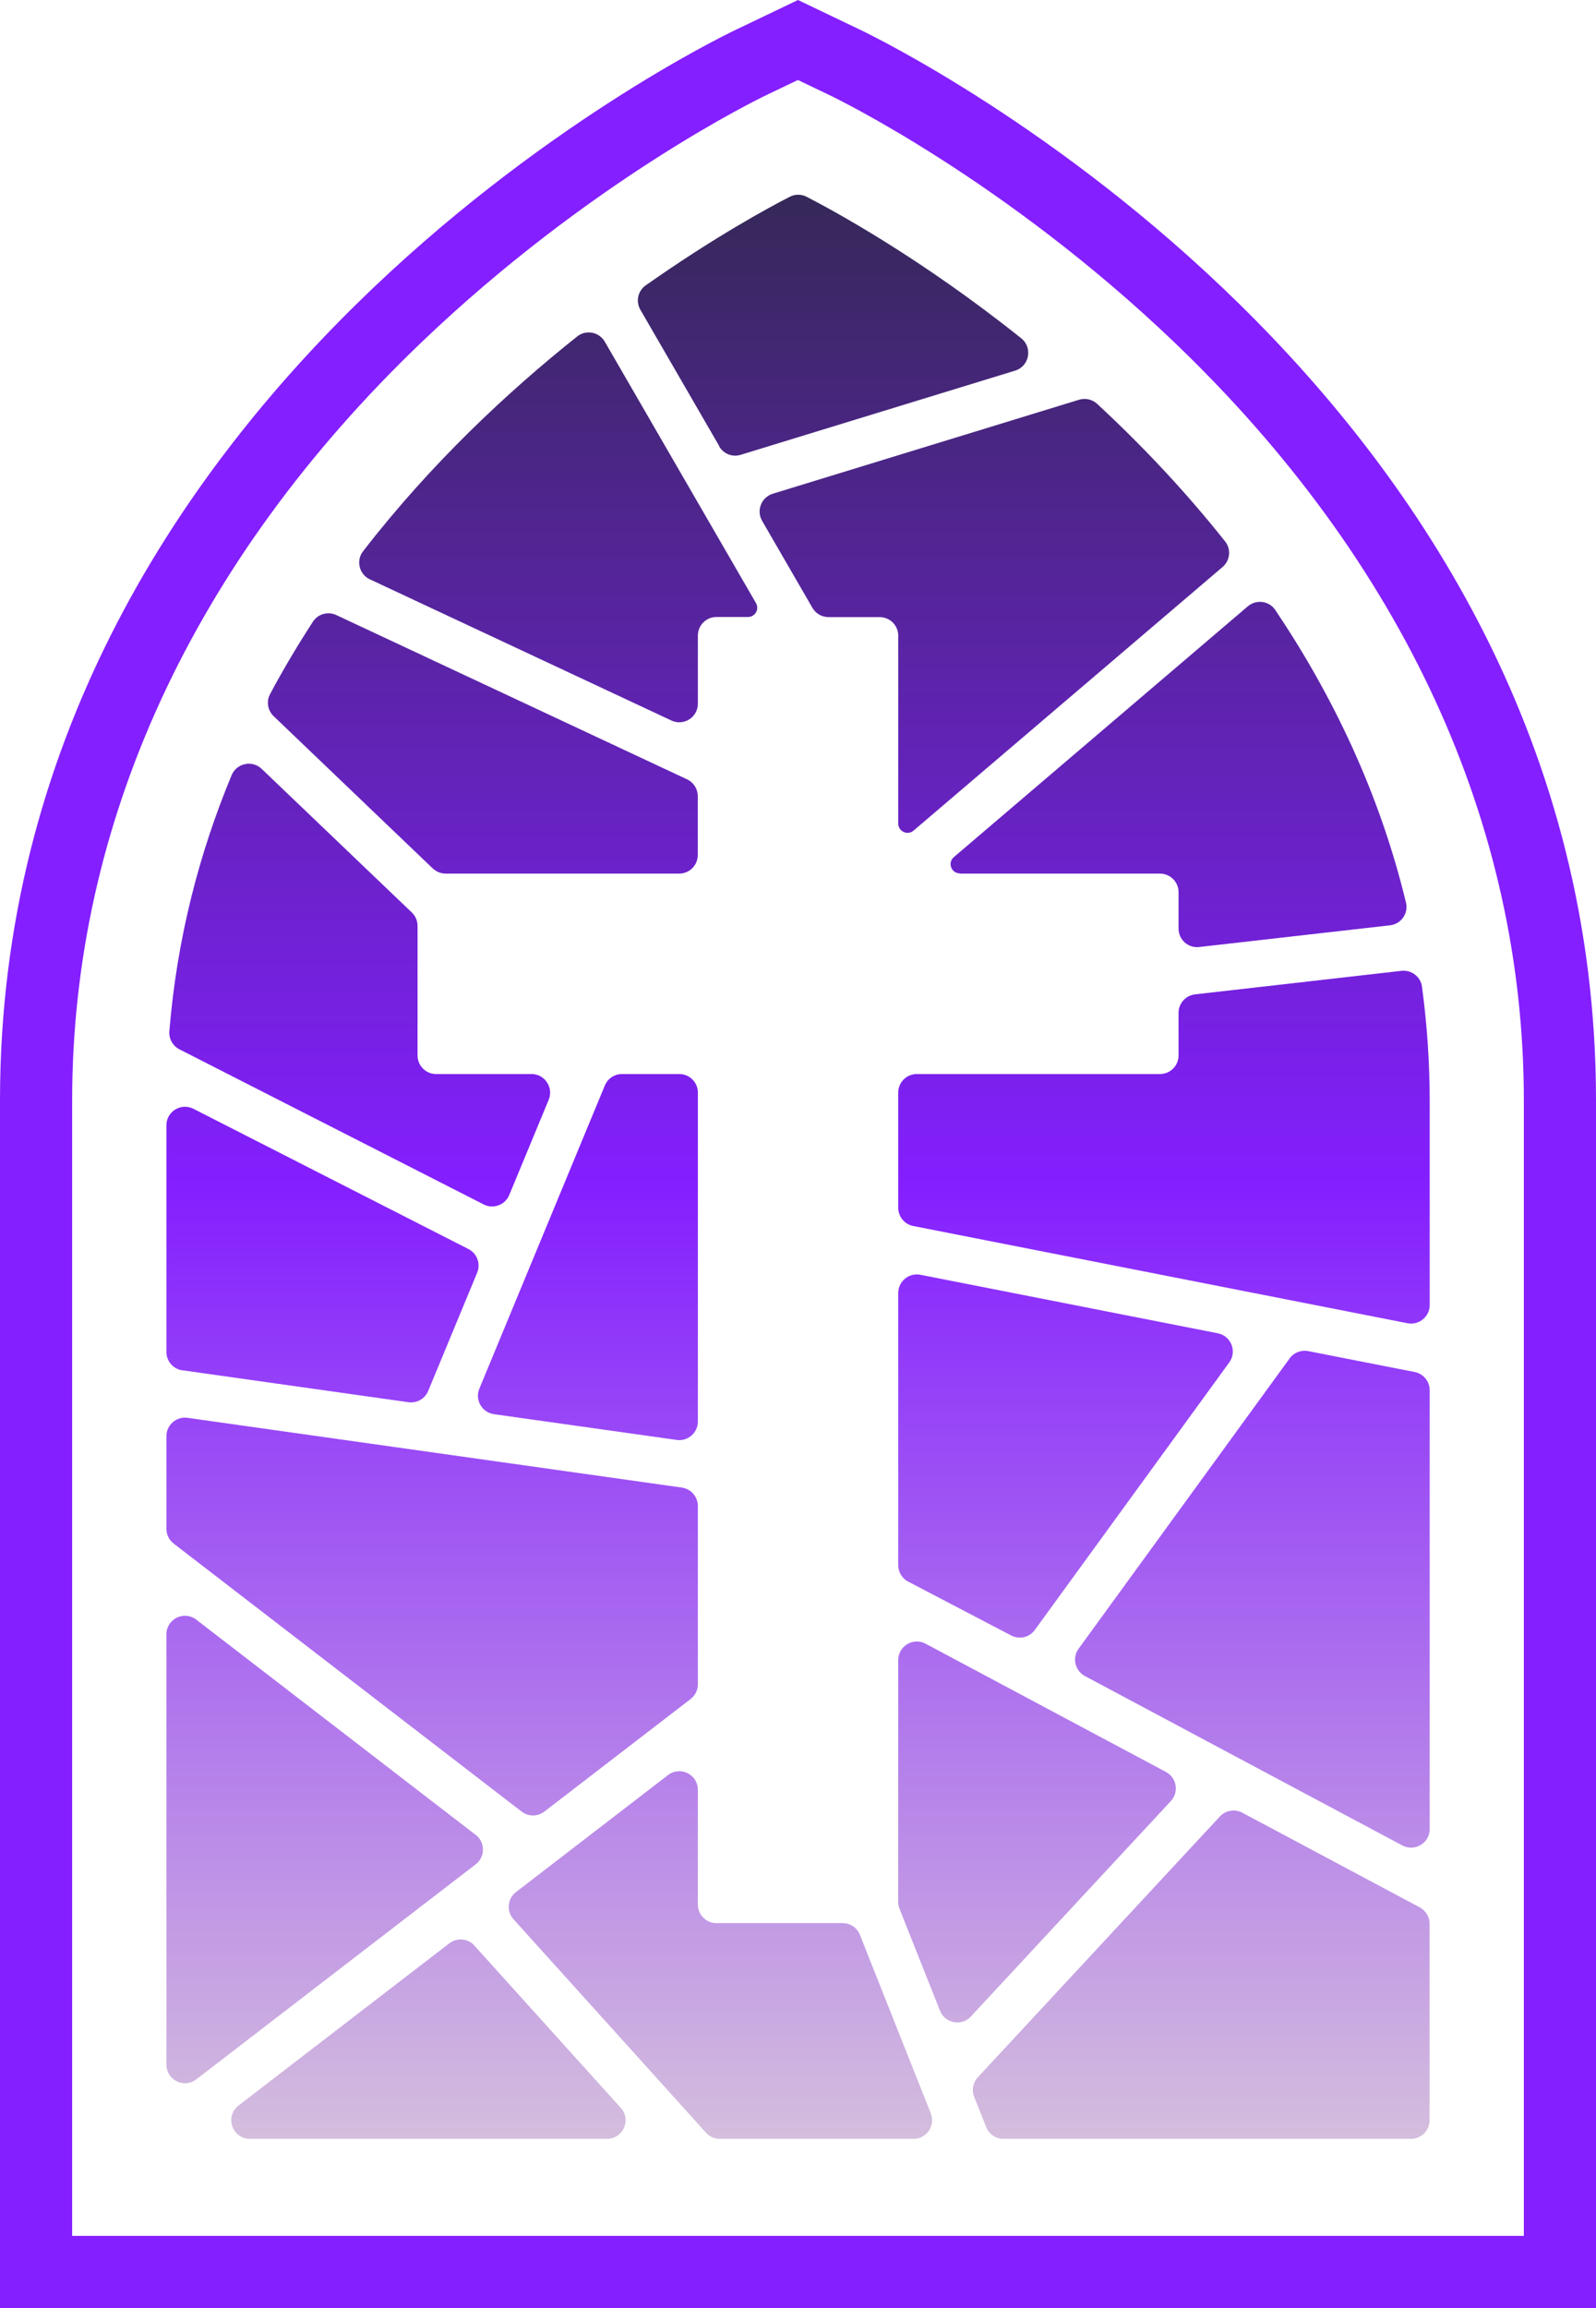 <?xml version="1.0" encoding="UTF-8"?><svg id="Layer_1" xmlns="http://www.w3.org/2000/svg" xmlns:xlink="http://www.w3.org/1999/xlink" viewBox="0 0 157.48 227.66"><defs><style>.cls-1{fill:url(#linear-gradient);}.cls-2{fill:#841fff;}</style><linearGradient id="linear-gradient" x1="78.74" y1="19.21" x2="78.74" y2="210.97" gradientUnits="userSpaceOnUse"><stop offset="0" stop-color="#362859"/><stop offset=".51" stop-color="#841fff"/><stop offset="1" stop-color="#d4bedd"/></linearGradient></defs><path class="cls-2" d="M72.6,2.94l6.14-2.94,6.14,2.94c2.96,1.42,72.6,35.51,72.6,105.6v119.13H0V108.54C0,38.44,69.63,4.35,72.6,2.94ZM7.12,220.54H150.36V108.54c0-27.31-11.91-53.15-34.45-74.74-16.76-16.05-33.41-24.11-34.11-24.44l-3.07-1.47-3.07,1.47c-.7,.33-17.35,8.39-34.11,24.44C19.03,55.38,7.12,81.23,7.12,108.54v112.01Z"/><path class="cls-1" d="M91.84,208.46c.48,1.2-.41,2.51-1.7,2.51h-19.12c-.52,0-1.01-.22-1.36-.61l-18.99-21.05c-.72-.79-.6-2.03,.24-2.68l15-11.54c1.21-.93,2.95-.07,2.95,1.45v11.32c0,1.01,.82,1.83,1.83,1.83h12.46c.75,0,1.43,.46,1.7,1.16l6.99,17.6Zm-45.02-16.55c-.64-.71-1.72-.81-2.48-.23l-20.8,16c-1.39,1.07-.63,3.29,1.12,3.29H59.89c1.59,0,2.43-1.88,1.36-3.06l-14.44-16Zm47.9-105.74h19.74c1.01,0,1.83,.82,1.83,1.83v3.59c0,1.1,.95,1.95,2.04,1.82l18.82-2.14c1.09-.12,1.84-1.17,1.58-2.24-2.63-10.9-7.29-20.52-12.9-28.87-.61-.9-1.87-1.06-2.7-.36l-29.01,24.74c-.65,.55-.26,1.61,.6,1.61Zm20.33,88.61l-23.72-12.65c-1.22-.65-2.7,.23-2.7,1.62v23.85c0,.23,.04,.46,.13,.68l3.99,10.05c.5,1.25,2.13,1.56,3.05,.57l19.73-21.25c.82-.88,.58-2.3-.48-2.87Zm25.26-77.46c-.13-.98-1.04-1.67-2.03-1.56l-20.36,2.32c-.93,.11-1.63,.89-1.63,1.82v4.21c0,1.01-.82,1.83-1.83,1.83h-24c-1.01,0-1.83,.82-1.83,1.83v11.36c0,.88,.62,1.63,1.48,1.8l48.77,9.59c1.13,.22,2.19-.64,2.19-1.8v-20.09c0-3.9-.27-7.66-.76-11.3ZM17.13,152.25l34.34,26.44c.66,.51,1.58,.51,2.24,0l14.43-11.1c.45-.35,.72-.88,.72-1.45v-17.59c0-.91-.67-1.69-1.58-1.82l-48.77-6.88c-1.1-.16-2.09,.7-2.09,1.82v9.13c0,.57,.26,1.11,.72,1.45Zm122.46-16.92l-10.5-2.06c-.7-.14-1.42,.14-1.84,.72l-20.82,28.63c-.66,.9-.36,2.17,.62,2.7l31.32,16.71c1.22,.65,2.7-.23,2.7-1.62v-43.28c0-.88-.62-1.63-1.48-1.8Zm.51,52.81l-17.52-9.34c-.73-.39-1.64-.24-2.21,.37l-23.89,25.73c-.48,.52-.62,1.27-.36,1.92l1.19,2.99c.28,.7,.95,1.16,1.7,1.16h40.22c1.01,0,1.83-.82,1.83-1.83v-19.38c0-.68-.37-1.3-.97-1.62Zm-93.16-7.15l-27.57-21.23c-1.21-.93-2.95-.07-2.95,1.45v42.44c0,1.52,1.75,2.38,2.95,1.45l27.57-21.21c.95-.73,.95-2.17,0-2.91Zm-10.43-123.84l29.74,13.92c1.22,.57,2.61-.32,2.61-1.66v-6.72c0-1.01,.82-1.83,1.83-1.83h3.11c.71,0,1.15-.76,.79-1.38l-14.91-25.77c-.56-.97-1.85-1.22-2.72-.53-6.88,5.48-14.44,12.54-21.14,21.2-.72,.92-.37,2.28,.68,2.77Zm34.45-13.12c.43,.74,1.31,1.09,2.13,.83l27.07-8.3c1.41-.43,1.76-2.27,.61-3.19-9.95-7.95-18.54-12.6-21.18-13.96-.52-.27-1.14-.27-1.66,0-2,1.02-7.4,3.94-14.22,8.74-.77,.54-1,1.59-.52,2.41l7.79,13.46Zm18.66,111.98l10.16,5.31c.81,.42,1.8,.19,2.33-.55l19.18-26.38c.79-1.08,.19-2.62-1.13-2.88l-29.34-5.77c-1.13-.22-2.19,.64-2.19,1.8v26.84c0,.68,.38,1.31,.98,1.63Zm-71.62-20.85l22.3,3.15c.83,.12,1.63-.34,1.95-1.11l4.83-11.66c.37-.88,0-1.9-.86-2.34l-27.13-13.83c-1.22-.62-2.67,.26-2.67,1.63v22.35c0,.91,.67,1.69,1.58,1.82ZM75.19,51.36l4.97,8.59c.33,.57,.93,.92,1.59,.92h5.05c1.01,0,1.83,.82,1.83,1.83v18.53c0,.78,.92,1.21,1.51,.7l30.49-26c.75-.64,.87-1.76,.25-2.53-4.04-5.09-8.35-9.61-12.63-13.57-.48-.44-1.16-.59-1.78-.4l-30.22,9.27c-1.13,.35-1.64,1.65-1.05,2.67Zm-32.48,34.3c.34,.33,.8,.51,1.27,.51h23.04c1.01,0,1.83-.82,1.83-1.83v-5.81c0-.71-.41-1.36-1.06-1.66l-34.6-16.2c-.82-.39-1.81-.12-2.31,.65-1.49,2.29-2.91,4.66-4.23,7.14-.39,.72-.24,1.62,.36,2.19l15.7,15.02Zm-25.01,17.84l30.02,15.3c.95,.49,2.12,.06,2.53-.93l3.89-9.39c.5-1.21-.39-2.54-1.69-2.54h-9.42c-1.01,0-1.83-.82-1.83-1.83v-12.78c0-.5-.2-.98-.57-1.33l-14.81-14.16c-.93-.89-2.47-.57-2.97,.63-3.18,7.65-5.39,16.07-6.14,25.25-.06,.74,.34,1.45,1,1.79Zm49.32,2.44h-5.65c-.74,0-1.41,.45-1.69,1.13l-12.38,29.9c-.46,1.11,.25,2.35,1.44,2.52l18.03,2.54c1.1,.16,2.09-.7,2.09-1.82v-32.44c0-1.01-.82-1.83-1.83-1.83Z"/></svg>